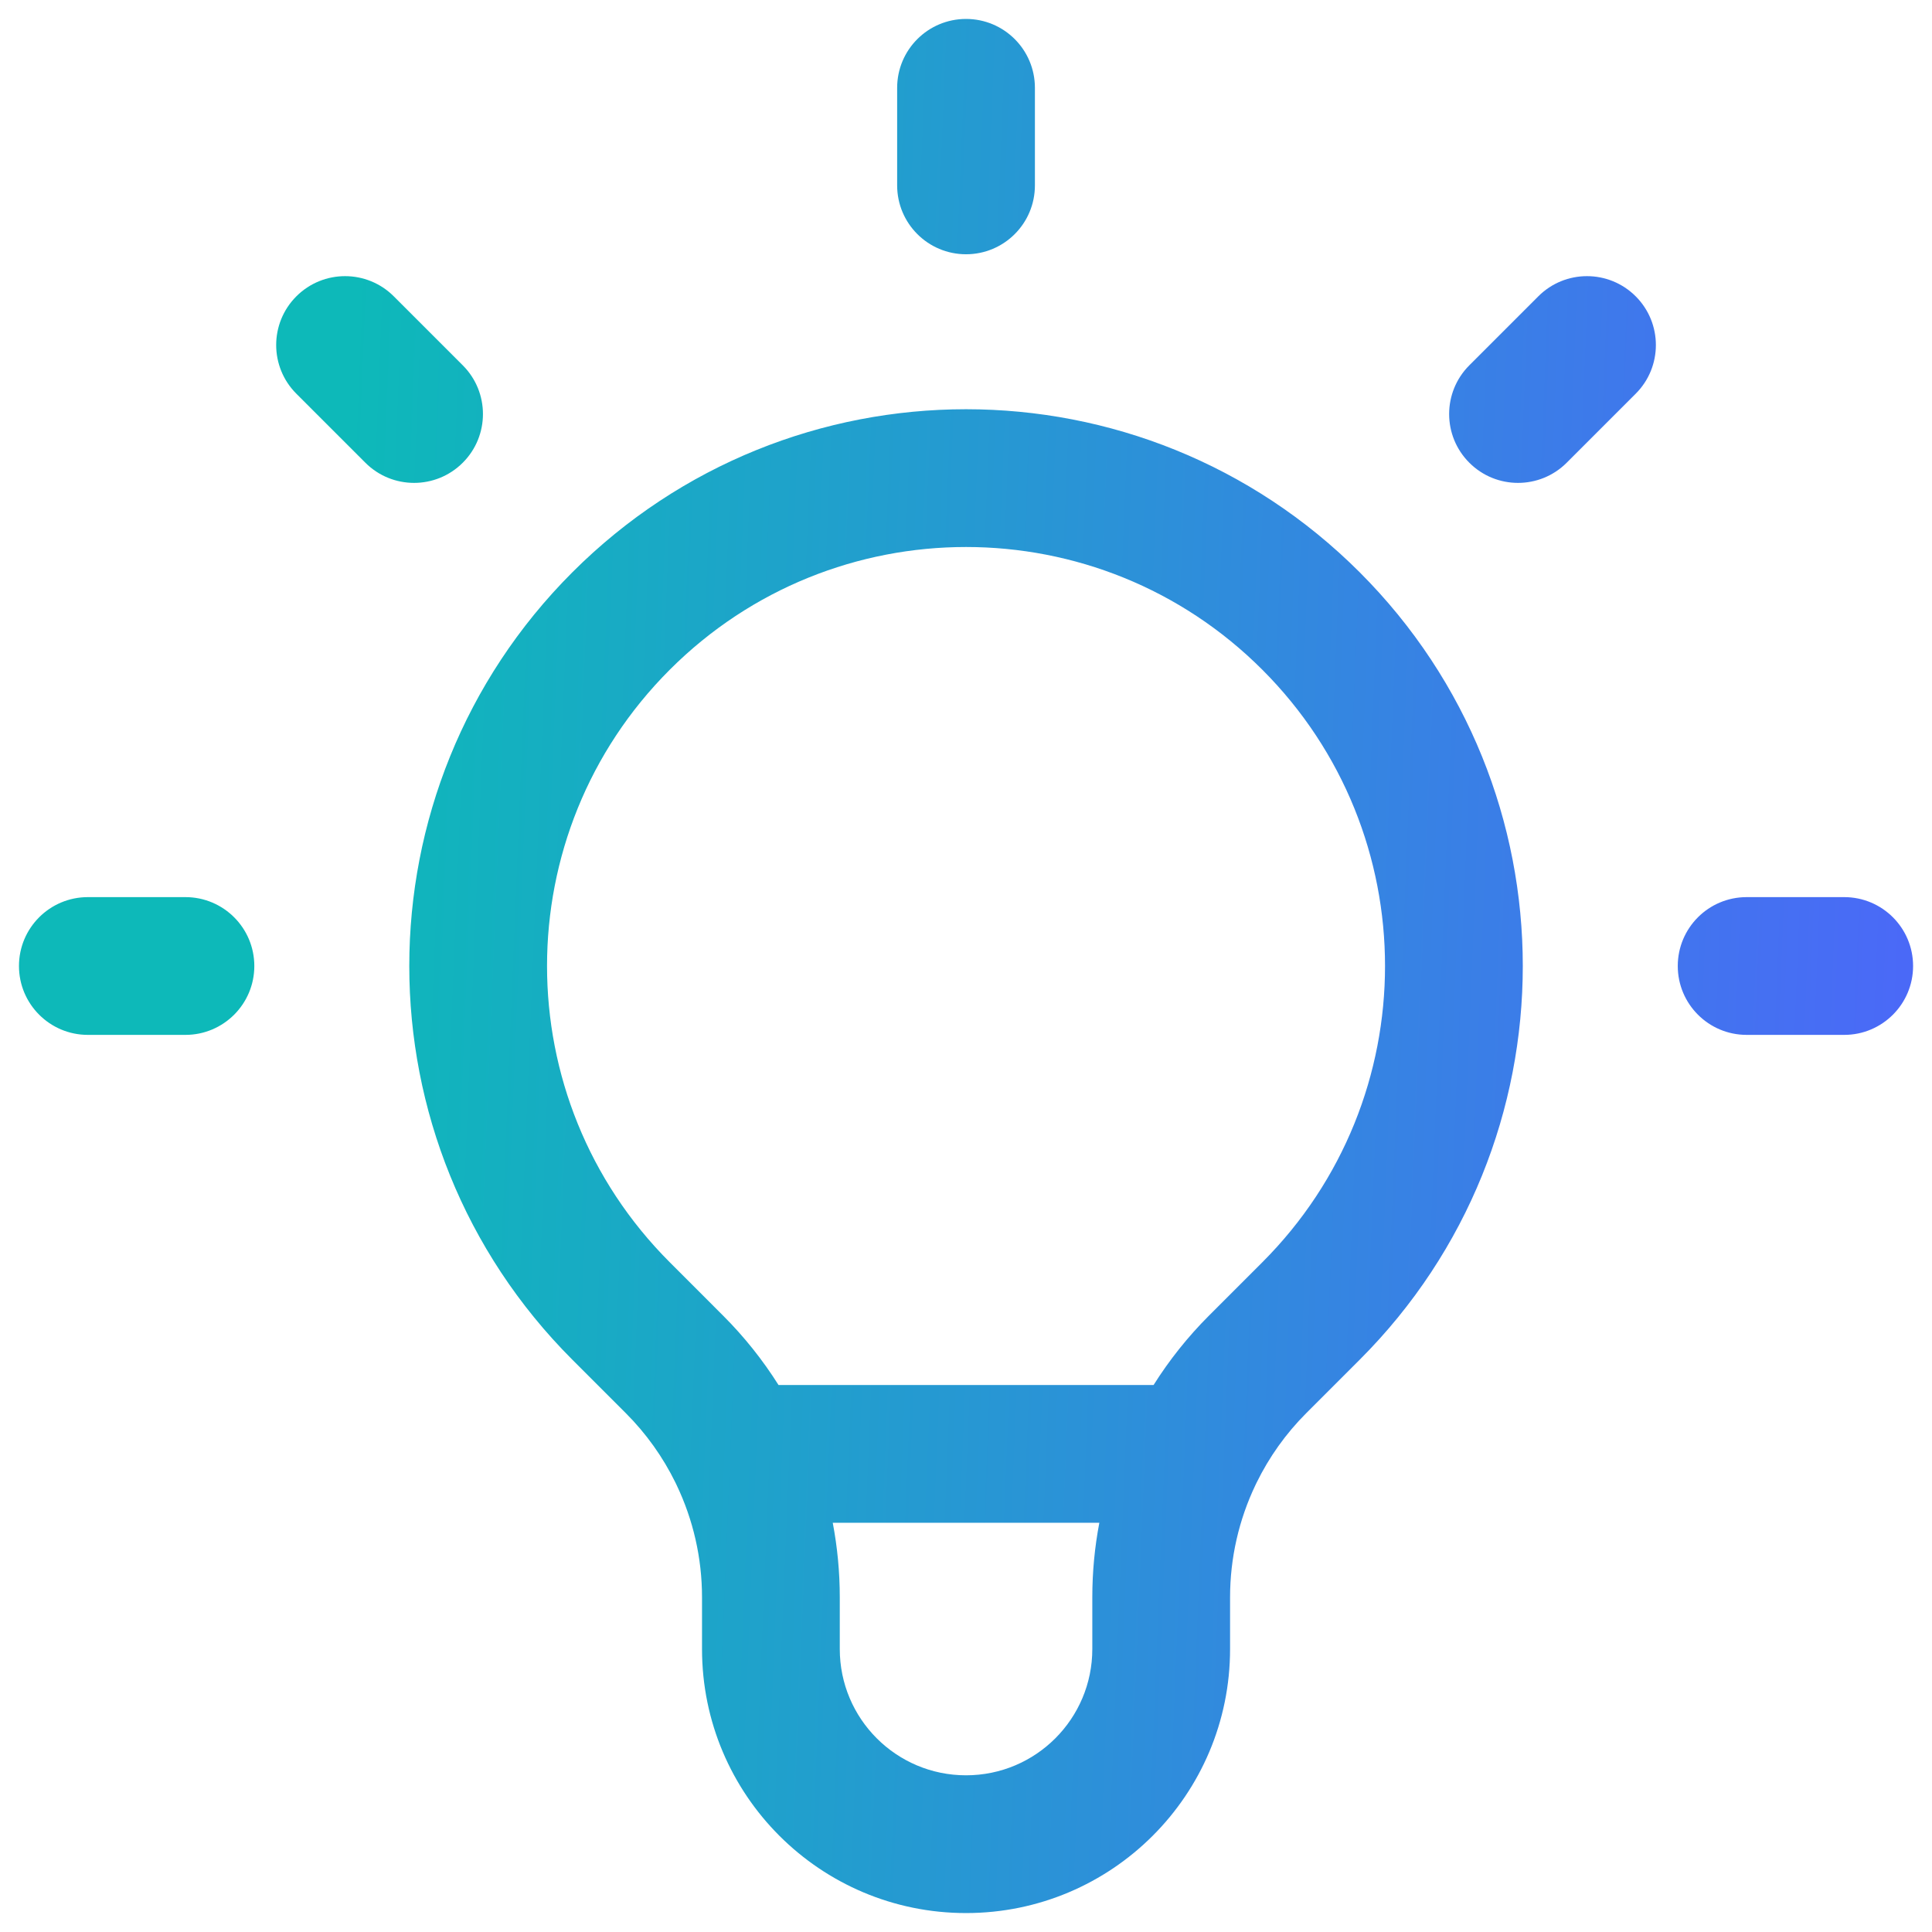 <svg width="66" height="66" viewBox="0 0 66 66" fill="none" xmlns="http://www.w3.org/2000/svg">
<path fill-rule="evenodd" clip-rule="evenodd" d="M33.001 0.647C34.301 0.647 35.354 1.7 35.354 3V6.333C35.354 7.633 34.301 8.686 33.001 8.686C31.702 8.686 30.648 7.633 30.648 6.333V3C30.648 1.7 31.702 0.647 33.001 0.647ZM10.124 10.123C11.043 9.204 12.533 9.204 13.452 10.123L15.809 12.48C16.728 13.399 16.728 14.889 15.809 15.807C14.89 16.726 13.4 16.726 12.481 15.807L10.124 13.45C9.205 12.532 9.205 11.042 10.124 10.123ZM55.878 10.123C56.797 11.042 56.797 12.532 55.878 13.45L53.521 15.807C52.602 16.726 51.112 16.726 50.194 15.807C49.275 14.889 49.275 13.399 50.194 12.48L52.551 10.123C53.469 9.204 54.959 9.204 55.878 10.123ZM22.88 22.879C17.29 28.468 17.29 37.532 22.88 43.121L24.703 44.945C25.426 45.667 26.059 46.463 26.595 47.314H39.408C39.944 46.463 40.577 45.667 41.299 44.945L43.123 43.121C48.712 37.532 48.712 28.468 43.123 22.879C37.533 17.289 28.47 17.289 22.88 22.879ZM42.928 50.649C43.355 49.777 43.926 48.972 44.626 48.273L46.45 46.449C53.878 39.021 53.878 26.979 46.45 19.551C39.023 12.123 26.98 12.123 19.552 19.551C12.125 26.979 12.125 39.021 19.552 46.449L21.376 48.273C22.076 48.972 22.647 49.777 23.075 50.649C23.087 50.676 23.1 50.703 23.113 50.729C23.68 51.915 23.982 53.224 23.982 54.563V56.333C23.982 61.315 28.02 65.353 33.001 65.353C37.983 65.353 42.021 61.315 42.021 56.333V54.563C42.021 53.224 42.323 51.916 42.889 50.73C42.903 50.703 42.916 50.676 42.928 50.649ZM37.555 52.02H28.448C28.606 52.852 28.688 53.703 28.688 54.563V56.333C28.688 58.716 30.619 60.647 33.001 60.647C35.384 60.647 37.315 58.716 37.315 56.333V54.563C37.315 53.703 37.396 52.852 37.555 52.02ZM0.648 33C0.648 31.7 1.702 30.647 3.001 30.647H6.335C7.634 30.647 8.688 31.7 8.688 33C8.688 34.299 7.634 35.353 6.335 35.353H3.001C1.702 35.353 0.648 34.299 0.648 33ZM57.315 33C57.315 31.7 58.368 30.647 59.668 30.647H63.001C64.301 30.647 65.354 31.7 65.354 33C65.354 34.299 64.301 35.353 63.001 35.353H59.668C58.368 35.353 57.315 34.299 57.315 33Z" fill="url(#paint0_linear_3830_16889)"/>
<defs>
<linearGradient id="paint0_linear_3830_16889" x1="11.237" y1="29.967" x2="71.874" y2="32.45" gradientUnits="userSpaceOnUse">
<stop stop-color="#0DB9B9"/>
<stop offset="1" stop-color="#525FFF"/>
</linearGradient>
</defs>
</svg>

